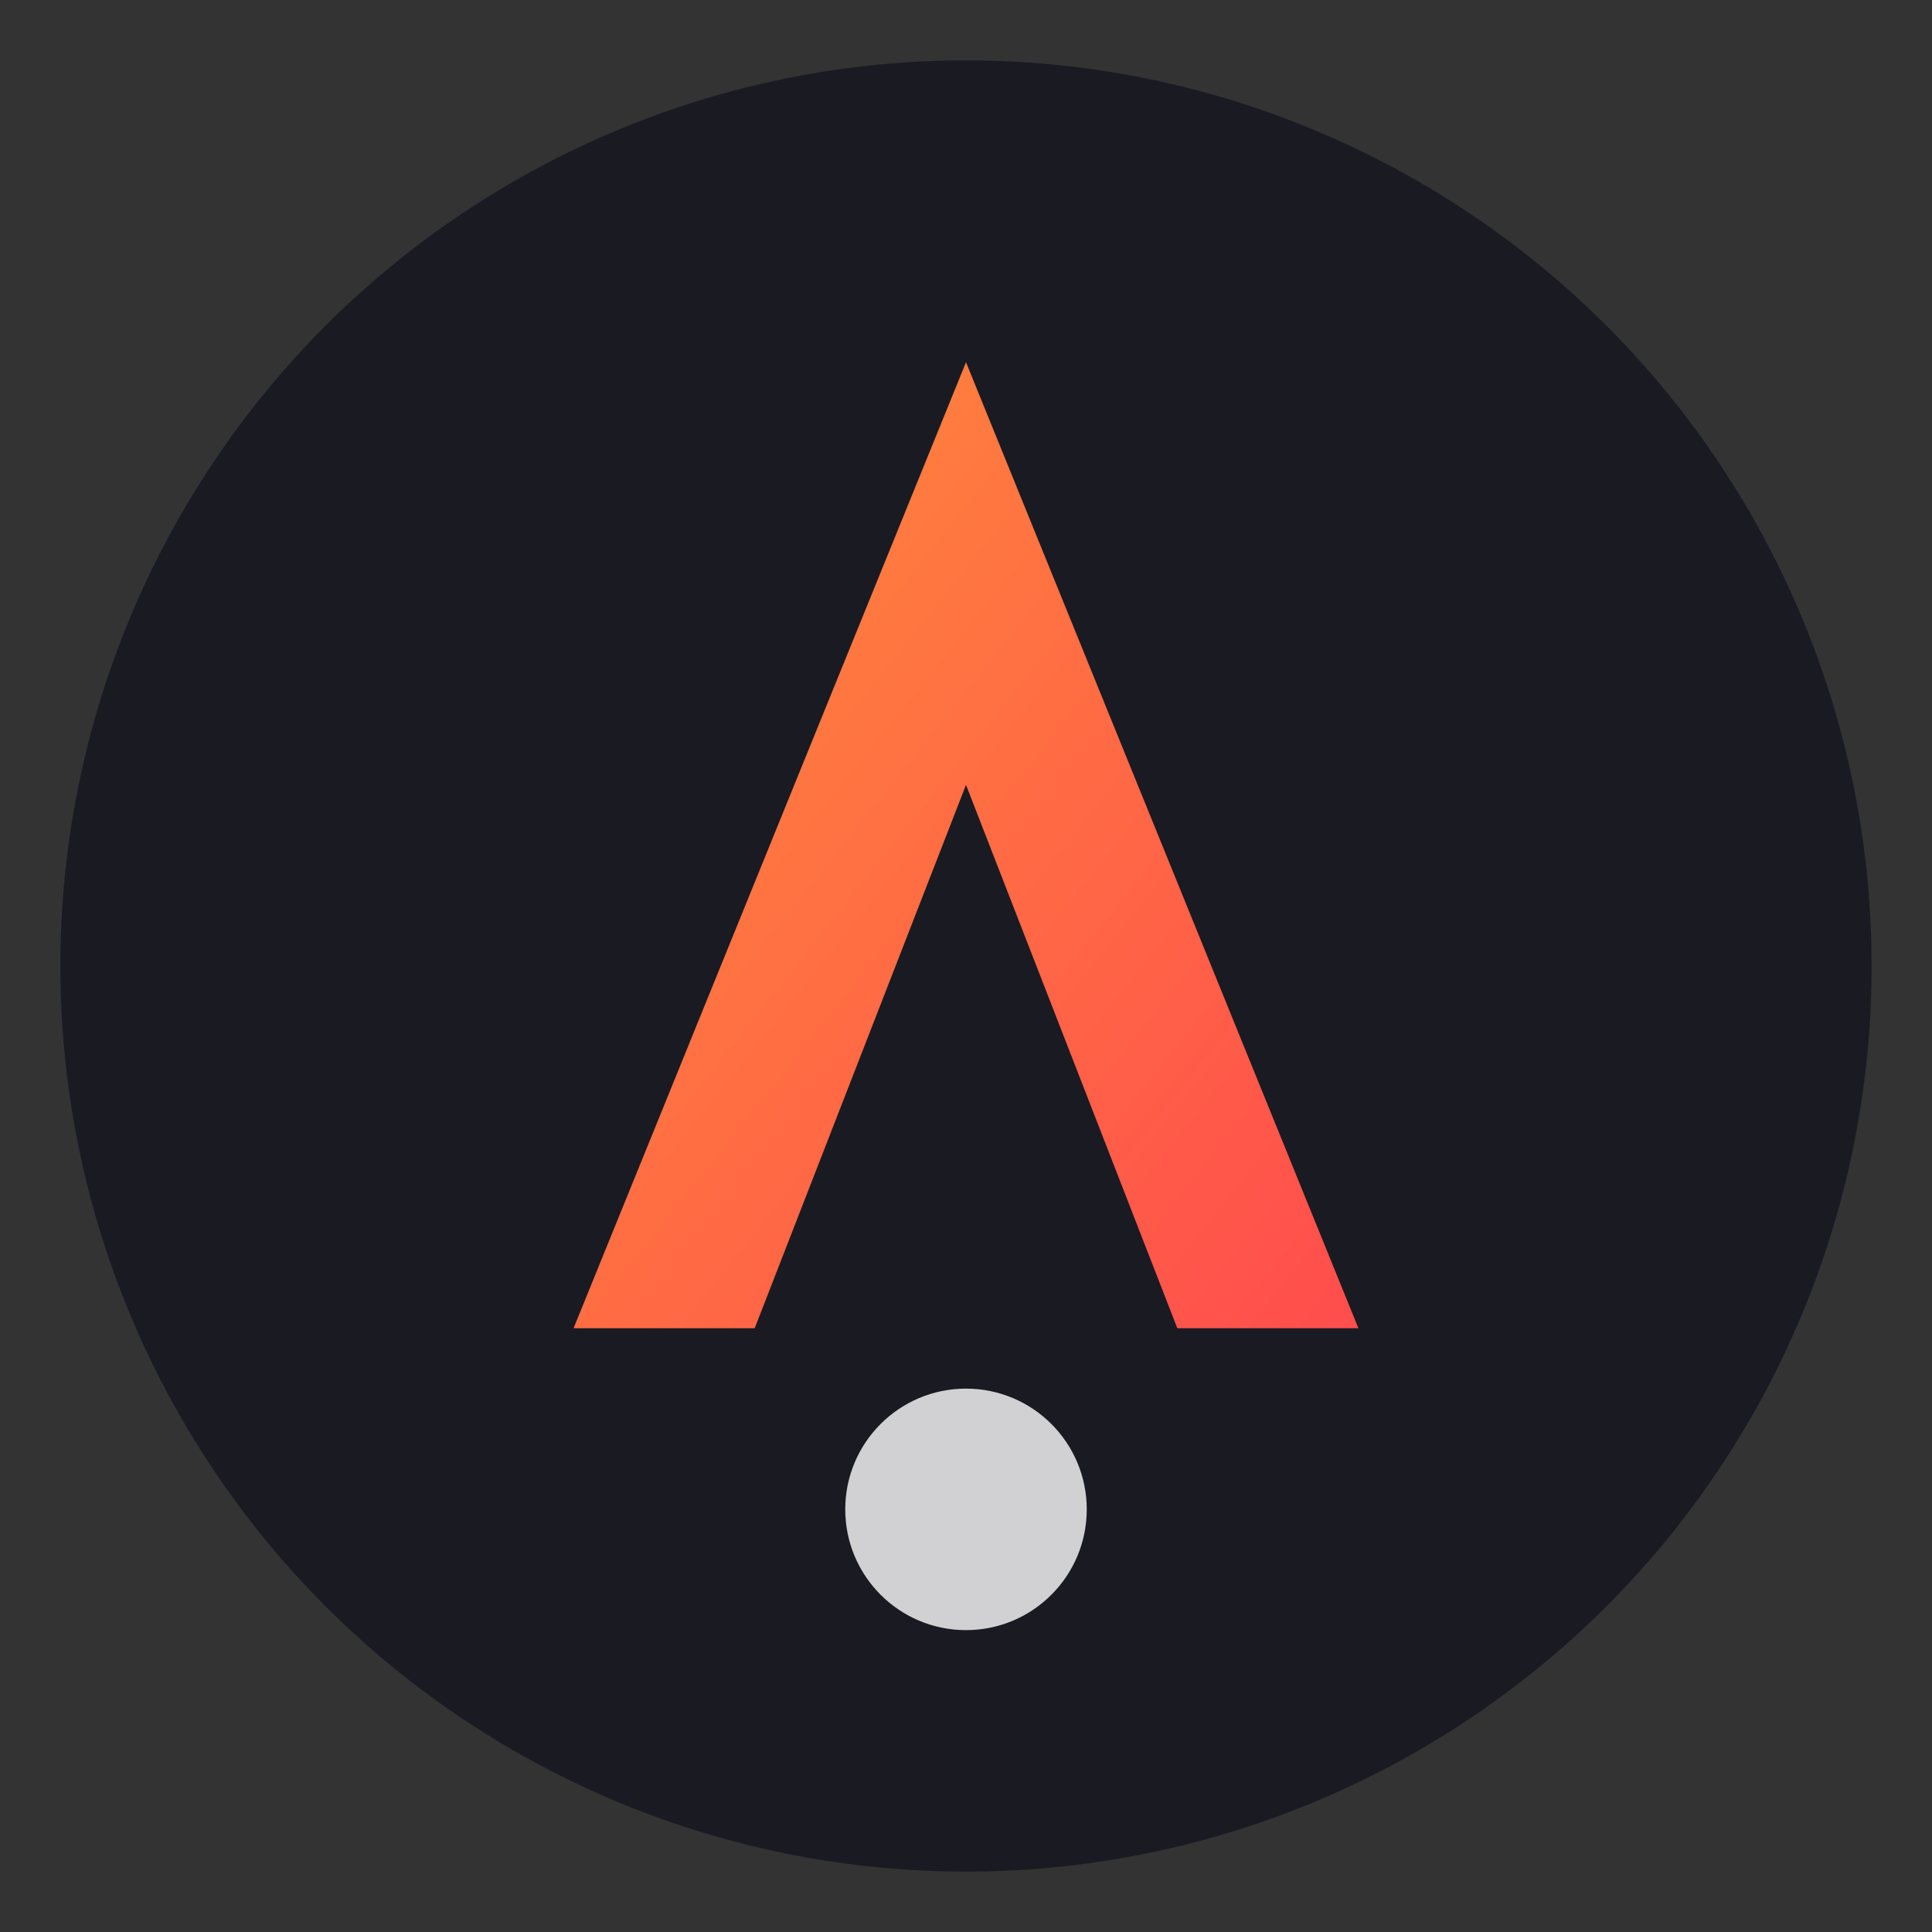 <svg xmlns="http://www.w3.org/2000/svg" viewBox="0 0 64 64" width="64" height="64" role="img"><rect x="0" y="0" width="64" height="64" fill="#333333" stroke="none"/><defs><linearGradient id="g" x1="0" x2="1" y1="0" y2="1"><stop offset="0%" stop-color="#ff8c3a"/><stop offset="100%" stop-color="#ff4d4d"/></linearGradient></defs><circle cx="32" cy="32" r="30" fill="#1a1a23"/><path d="M32 12 19 44h6l7-18 7 18h6L32 12z" fill="url(#g)"/><circle cx="32" cy="50" r="4" fill="#fff" opacity=".8"/></svg>